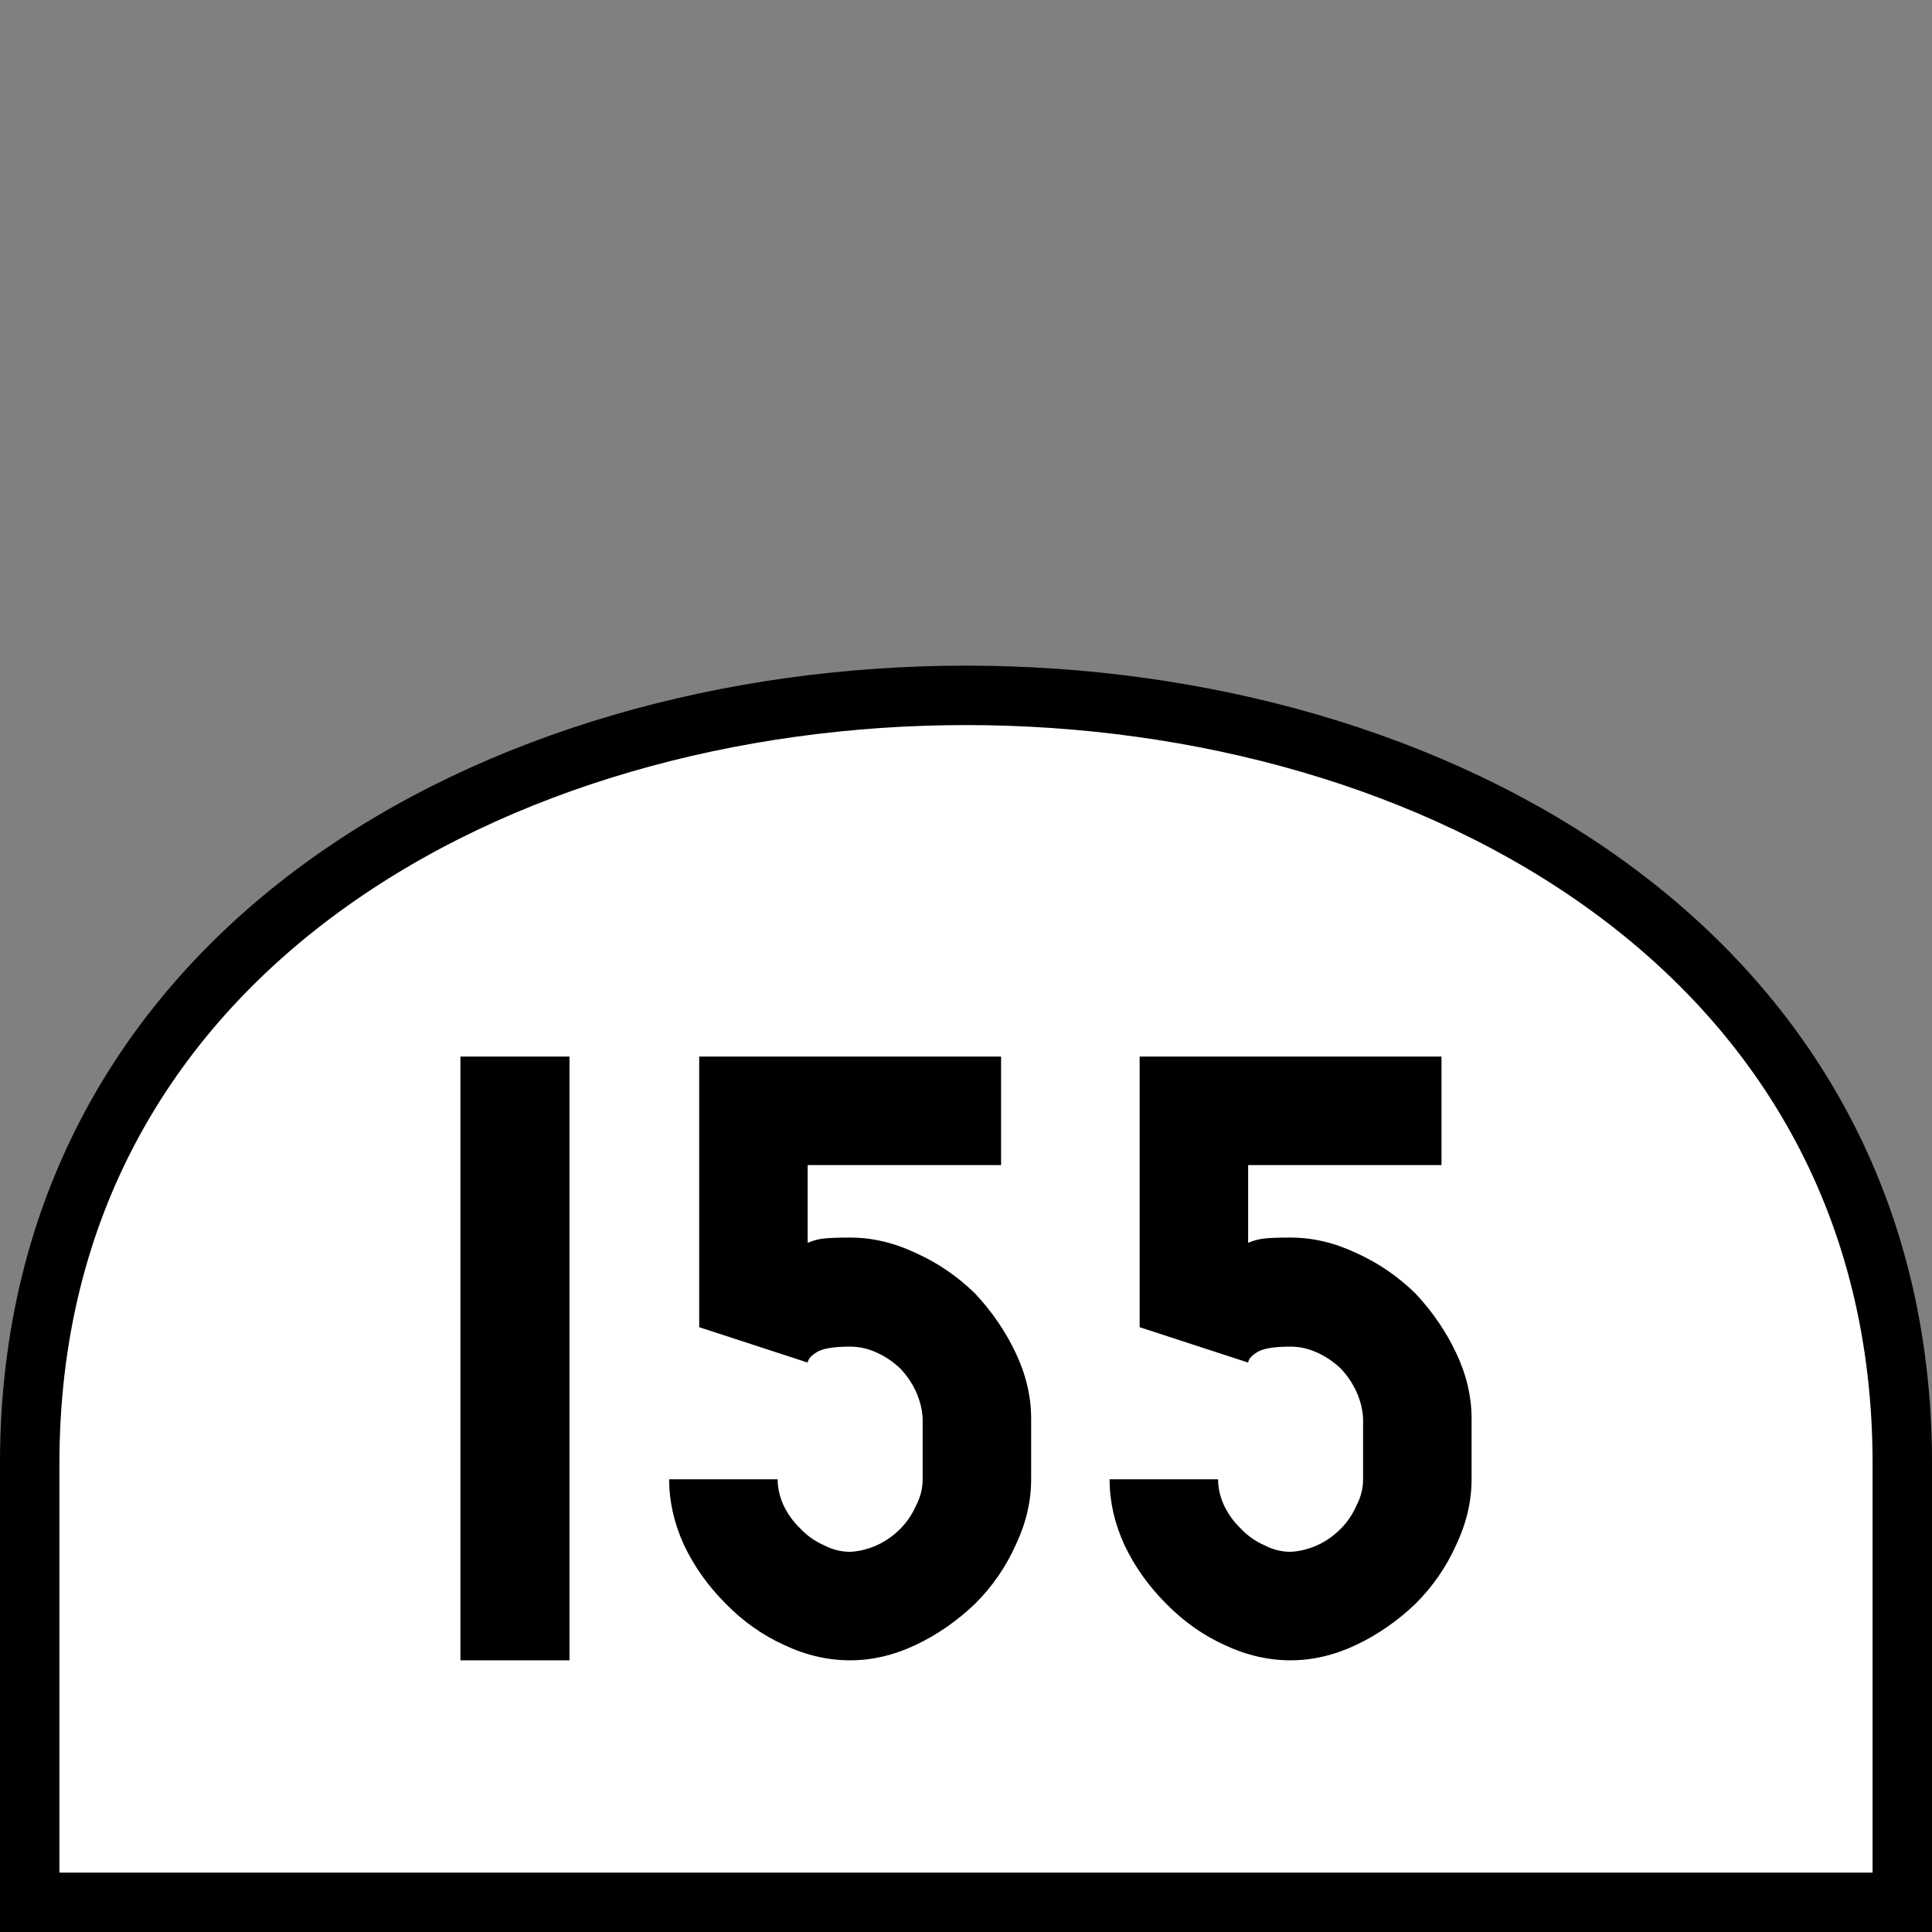 <svg xmlns="http://www.w3.org/2000/svg" width="64" height="64"><rect width="100%" height="100%" fill="#808080" stroke="none"/><path fill="none" d="M0 0h64v64H0z" style="fill:#fff;fill-opacity:0;stroke-width:6.4;stroke-linecap:round;stroke-linejoin:round;paint-order:markers stroke fill;stop-color:#000"/><path d="M.984 63.016h62.032V48.477c0-33.923-62.032-33.923-62.032 0v14.539z" style="font-style:normal;font-variant:normal;font-weight:400;font-stretch:normal;font-size:30px;line-height:1.25;font-family:Roboto;font-variant-ligatures:normal;font-variant-caps:normal;font-variant-numeric:normal;font-feature-settings:normal;text-align:start;letter-spacing:0;word-spacing:0;writing-mode:lr-tb;text-anchor:start;fill:#fff;fill-opacity:1;stroke:#000;stroke-width:1.969;stroke-linecap:butt;stroke-linejoin:miter;stroke-miterlimit:4;stroke-dasharray:none;stroke-opacity:1"/><g aria-label="155" style="font-style:normal;font-variant:normal;font-weight:400;font-stretch:normal;font-size:20px;line-height:1.25;font-family:Roboto;font-variant-ligatures:normal;font-variant-caps:normal;font-variant-numeric:normal;font-feature-settings:normal;text-align:start;letter-spacing:0;word-spacing:0;writing-mode:lr-tb;text-anchor:start;fill:#000;fill-opacity:1;stroke:none;stroke-width:2.5"><path d="M15.252 55h3.613V35h-3.613zM28.162 40.996q-.683 0-.937.04-.254.038-.47.136v-2.578h6.407V35h-10v8.965l3.594 1.172q.02-.176.312-.352.293-.176 1.094-.176.45 0 .879.196.43.195.781.527.332.352.528.781.195.45.214.88v2.01q0 .45-.214.86-.196.45-.528.782-.351.351-.781.546-.45.196-.879.215-.45 0-.86-.215-.448-.195-.78-.546-.352-.333-.567-.782-.195-.43-.195-.86h-3.594q0 1.095.488 2.169.508 1.074 1.387 1.953.86.879 1.934 1.367 1.074.508 2.187.508 1.094 0 2.168-.508t1.973-1.367q.86-.86 1.347-1.953.508-1.074.508-2.168v-2.012q0-1.094-.508-2.168-.507-1.074-1.347-1.972-.88-.86-1.973-1.348-1.074-.508-2.168-.508ZM42.752 40.996q-.684 0-.938.04-.253.038-.468.136v-2.578h6.406V35h-10v8.965l3.594 1.172q.02-.176.312-.352.293-.176 1.094-.176.45 0 .879.196.43.195.781.527.332.352.527.781.196.45.215.88v2.01q0 .45-.215.86-.195.45-.527.782-.351.351-.781.546-.45.196-.879.215-.45 0-.86-.215-.449-.195-.78-.546-.352-.333-.567-.782-.195-.43-.195-.86h-3.594q0 1.095.488 2.169.508 1.074 1.387 1.953.86.879 1.933 1.367Q41.64 55 42.752 55q1.094 0 2.168-.508t1.973-1.367q.859-.86 1.347-1.953.508-1.074.508-2.168v-2.012q0-1.094-.508-2.168t-1.347-1.972q-.88-.86-1.973-1.348-1.074-.508-2.168-.508Z" style="font-style:normal;font-variant:normal;font-weight:400;font-stretch:normal;font-family:PoliceSNCF;stroke-width:2.5"/></g></svg>